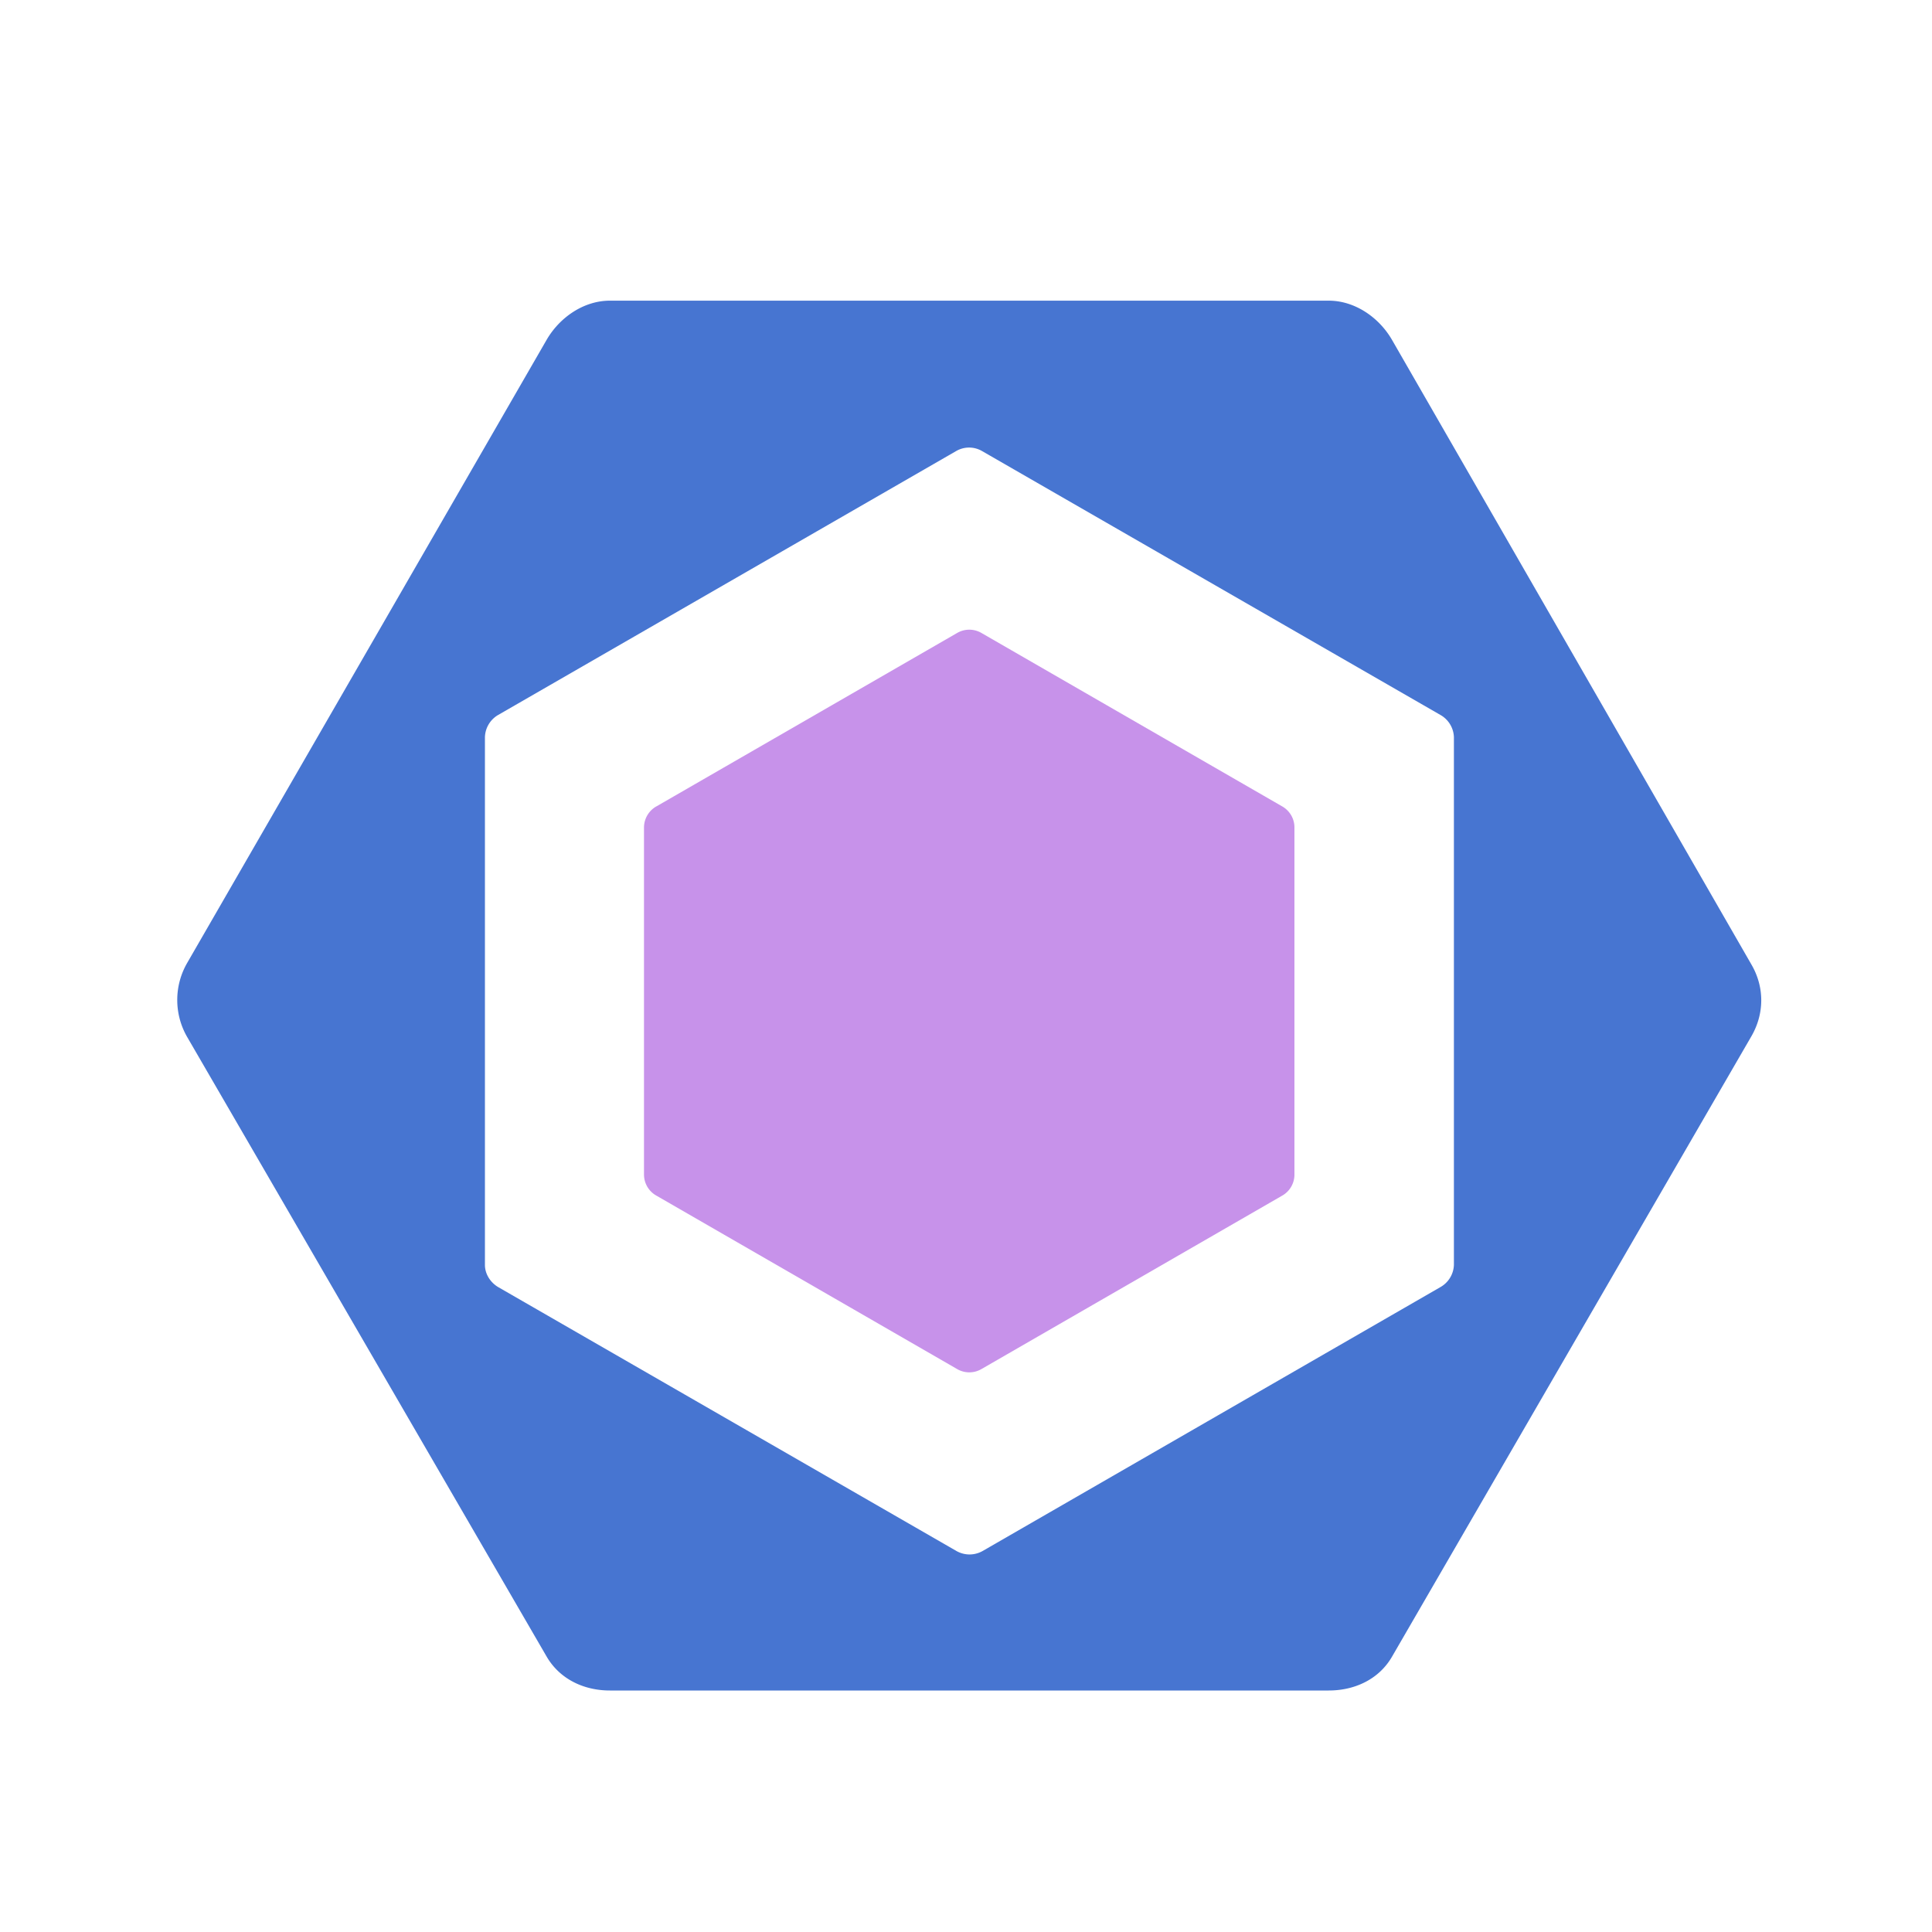 <svg xmlns="http://www.w3.org/2000/svg" width="24" height="24" fill="none"><path fill="#C792EA" d="m8.153 10.018 3.737-2.155a.3.3 0 0 1 .302 0l3.737 2.155a.3.3 0 0 1 .151.262v4.31a.3.3 0 0 1-.151.262l-3.737 2.155a.3.3 0 0 1-.302 0l-3.737-2.155A.3.3 0 0 1 8 14.59v-4.31c0-.108.058-.208.152-.262"/><path fill="#4775D1" d="M16.506 3.735c.324 0 .624.207.786.487l4.465 7.76c.163.28.162.609 0 .89l-4.465 7.708c-.162.28-.462.42-.786.42h-8.93c-.325 0-.625-.143-.787-.424L2.324 12.88a.92.92 0 0 1 0-.916L6.79 4.222c.162-.28.462-.487.786-.487zm-4.307 1.868a.32.32 0 0 0-.321 0L6.191 8.88a.33.33 0 0 0-.167.277v6.556c0 .114.069.22.167.277l5.692 3.278a.33.33 0 0 0 .322 0l5.688-3.279a.33.33 0 0 0 .168-.276V9.157a.33.33 0 0 0-.17-.277z"/></svg>